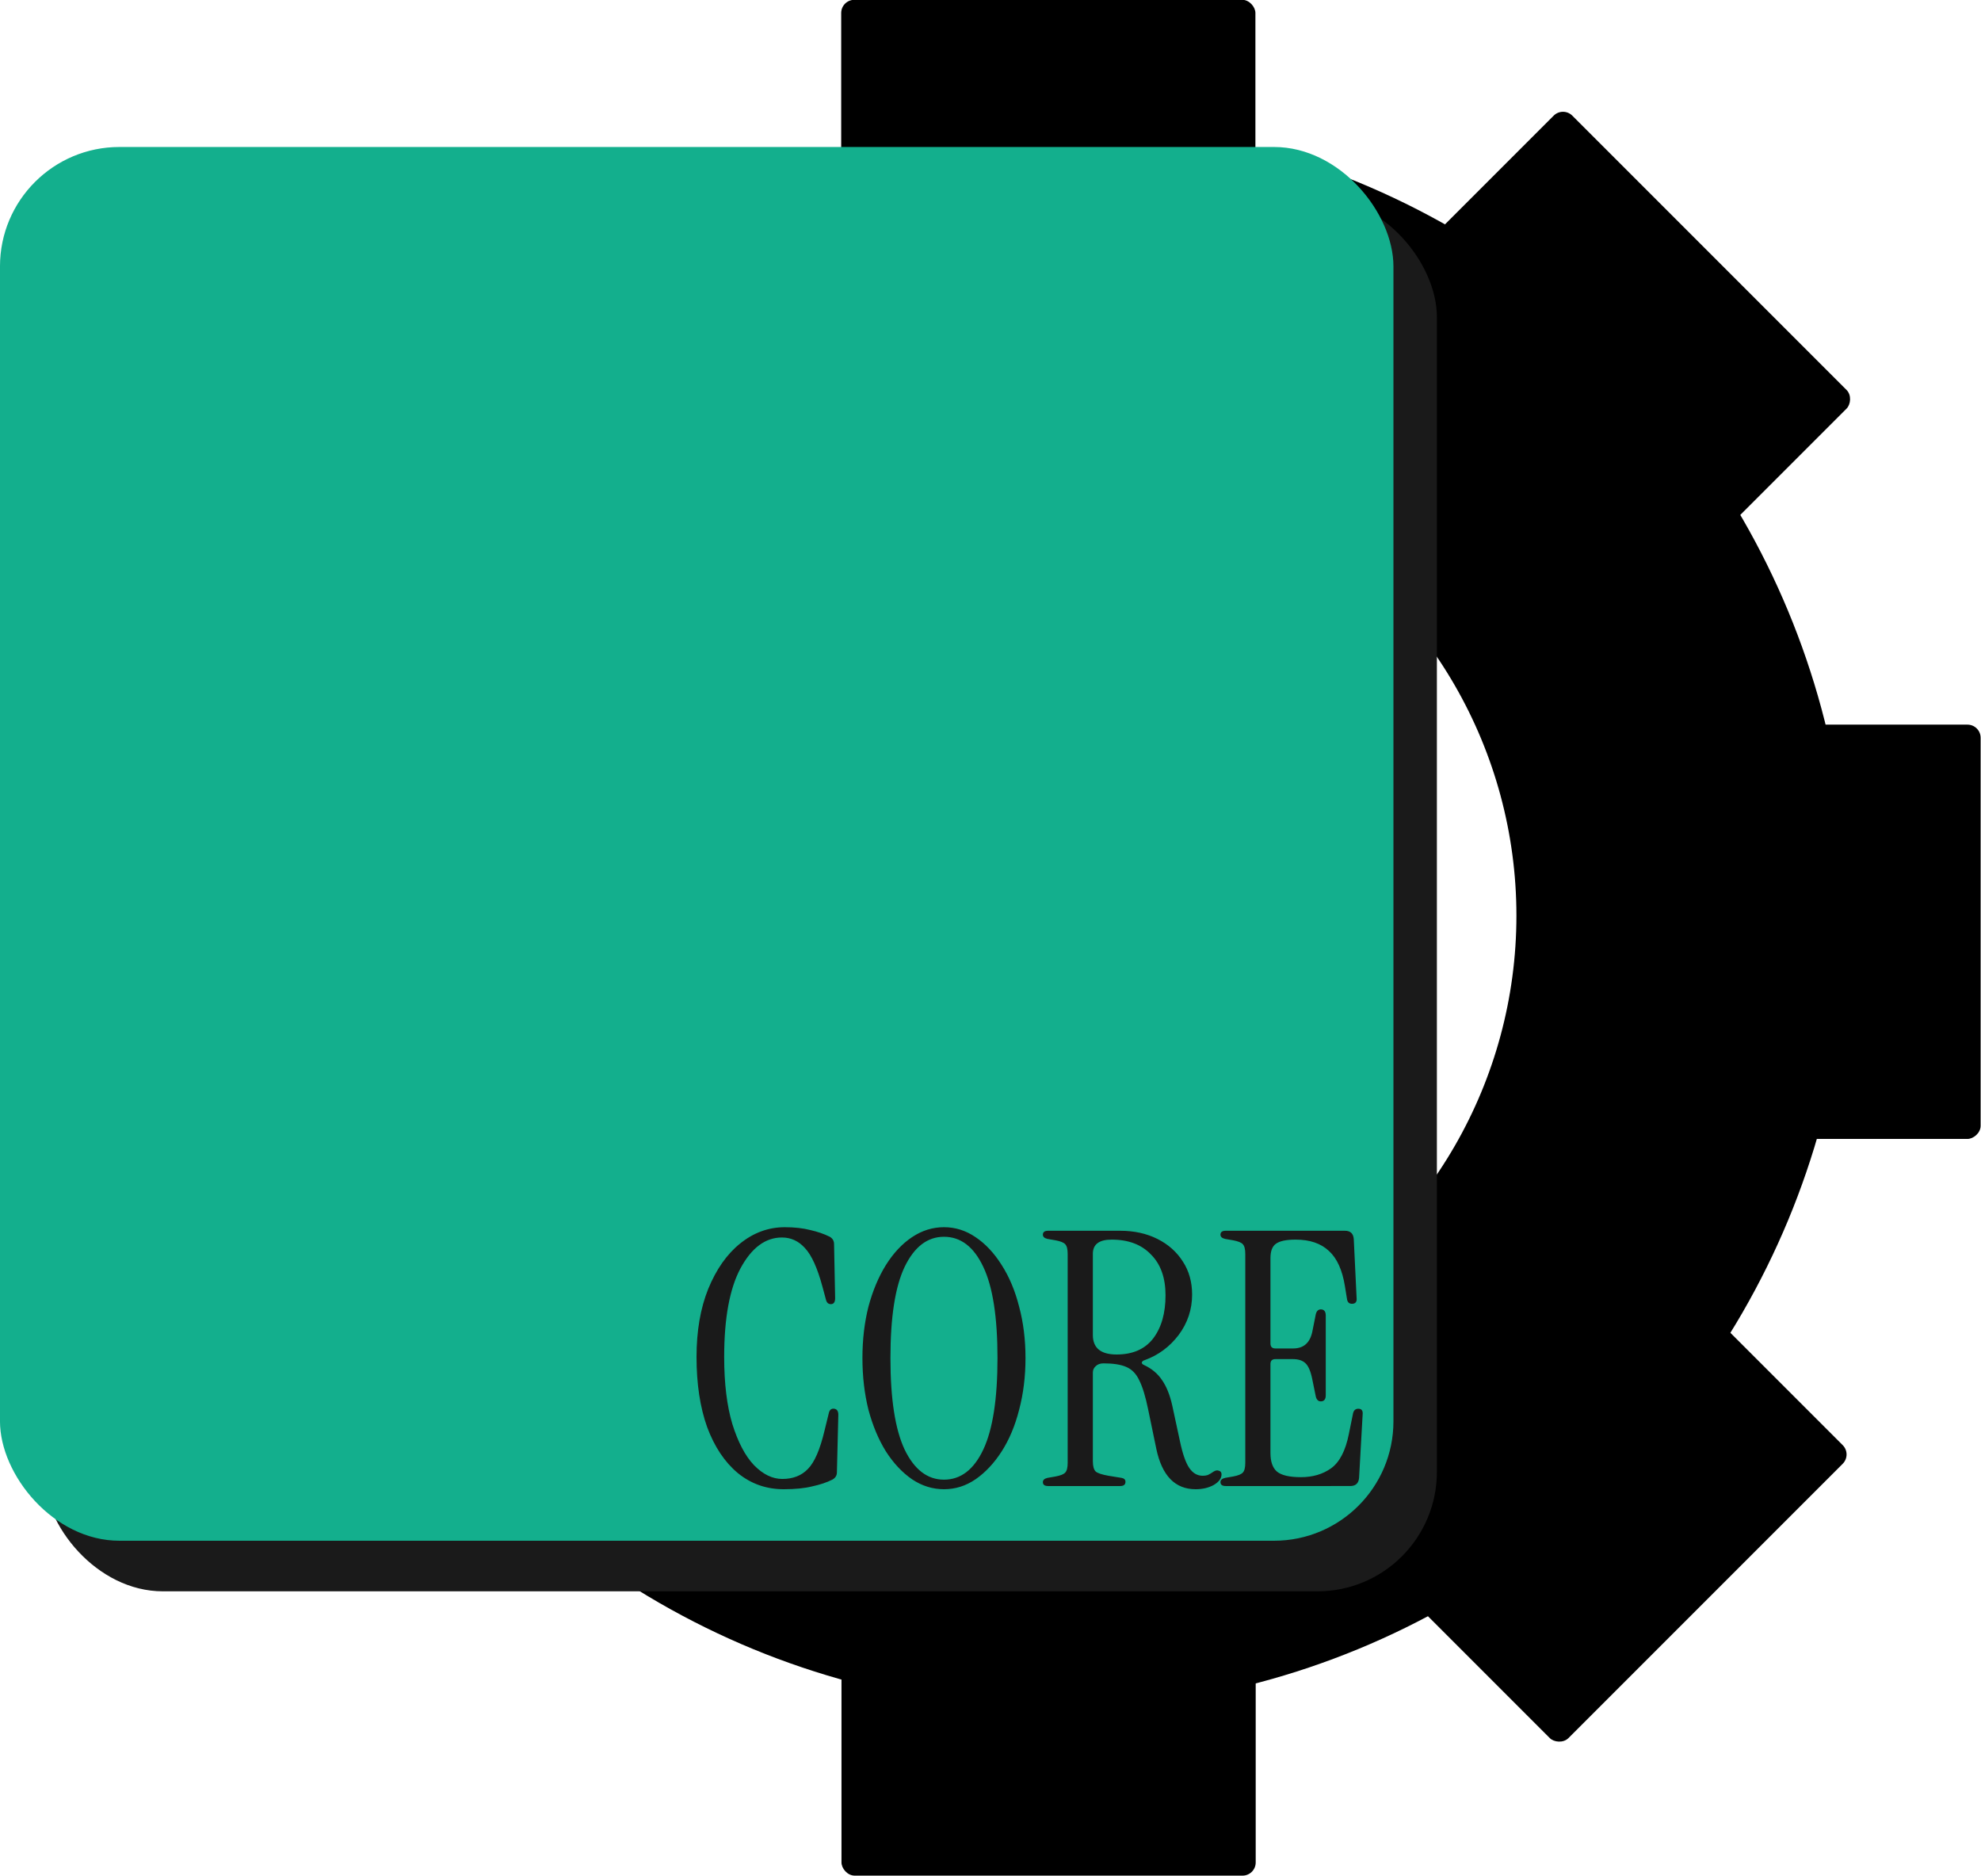 <?xml version="1.0" encoding="UTF-8" standalone="no"?>
<!-- Created with Inkscape (http://www.inkscape.org/) -->

<svg
   width="788.778"
   height="746.788"
   viewBox="0 0 208.697 197.588"
   version="1.1"
   id="svg1"
   inkscape:version="1.4 (86a8ad7, 2024-10-11)"
   sodipodi:docname="websafe.svg"
   xml:space="preserve"
   xmlns:inkscape="http://www.inkscape.org/namespaces/inkscape"
   xmlns:sodipodi="http://sodipodi.sourceforge.net/DTD/sodipodi-0.dtd"
   xmlns="http://www.w3.org/2000/svg"
   xmlns:svg="http://www.w3.org/2000/svg"><sodipodi:namedview
     id="namedview1"
     pagecolor="#ffffff"
     bordercolor="#000000"
     borderopacity="0.25"
     inkscape:showpageshadow="2"
     inkscape:pageopacity="0.0"
     inkscape:pagecheckerboard="0"
     inkscape:deskcolor="#d1d1d1"
     inkscape:document-units="mm"
     inkscape:zoom="1.0806047"
     inkscape:cx="376.64097"
     inkscape:cy="404.86591"
     inkscape:window-width="2560"
     inkscape:window-height="1494"
     inkscape:window-x="-11"
     inkscape:window-y="-11"
     inkscape:window-maximized="1"
     inkscape:current-layer="g6" /><defs
     id="defs1"><rect
       x="270.219"
       y="455.301"
       width="251.711"
       height="223.023"
       id="rect2" /></defs><g
     inkscape:label="Layer 1"
     inkscape:groupmode="layer"
     id="layer1"
     transform="translate(-17.939,-0.962)"><g
       id="g6"
       transform="matrix(2.774,0,0,2.774,-438.347,-329.901)"
       style="stroke-width:0.36"><circle
         style="fill:none;fill-rule:evenodd;stroke:#000000;stroke-width:12.627;stroke-dasharray:none;stroke-opacity:1"
         id="path1"
         cx="204.578"
         cy="154.039"
         r="23.812" /><rect
         style="fill:#000000;fill-opacity:1;fill-rule:evenodd;stroke:none;stroke-width:4.769;stroke-opacity:1"
         id="rect3"
         width="15.731"
         height="10.773"
         x="196.433"
         y="119.266"
         ry="0.5" /><rect
         style="fill:#000000;fill-opacity:1;fill-rule:evenodd;stroke:none;stroke-width:4.769;stroke-opacity:1"
         id="rect3-7"
         width="15.731"
         height="10.773"
         x="146.787"
         y="-239.706"
         ry="0.5"
         transform="rotate(90)" /><rect
         style="fill:#000000;fill-opacity:1;fill-rule:evenodd;stroke:none;stroke-width:4.769;stroke-opacity:1"
         id="rect3-4"
         width="15.731"
         height="10.773"
         x="245.476"
         y="-71.089"
         ry="0.5"
         transform="rotate(45)" /><rect
         style="fill:#000000;fill-opacity:1;fill-rule:evenodd;stroke:none;stroke-width:4.769;stroke-opacity:1"
         id="rect3-2"
         width="15.731"
         height="10.773"
         x="-42.655"
         y="-289.433"
         ry="0.5"
         transform="rotate(135)" /><rect
         style="display:none;fill:#000000;fill-opacity:1;fill-rule:evenodd;stroke:none;stroke-width:4.769;stroke-opacity:1"
         id="rect3-7-7"
         width="15.731"
         height="10.773"
         x="-261.86"
         y="-3.962"
         ry="0.5"
         transform="rotate(-135)" /><rect
         style="fill:#000000;fill-opacity:1;fill-rule:evenodd;stroke:none;stroke-width:4.769;stroke-opacity:1"
         id="rect3-4-6"
         width="15.731"
         height="10.773"
         x="-212.175"
         y="-190.49"
         ry="0.5"
         transform="scale(-1)" /></g><g
       id="g7"
       transform="matrix(1.468,0,0,1.468,-14.867,-54.069)"
       style="stroke-width:0.681"><rect
         style="fill:#1a1a1a;fill-opacity:1;stroke-width:0.18"
         id="rect1"
         width="100"
         height="100"
         x="25.464"
         y="51.663"
         ry="8.57" /><rect
         style="fill:#13af8d;fill-opacity:1;stroke-width:0.18"
         id="rect1-8"
         width="100"
         height="100"
         x="22.346"
         y="48.034"
         ry="8.57" /><path
         style="font-size:96px;font-family:'Instrument Serif';-inkscape-font-specification:'Instrument Serif';text-align:center;text-anchor:middle;white-space:pre;fill:#1a1a1a;stroke-width:0.681"
         d="m 329.834,543.748 q -7.104,0 -12.48,-4.416 -5.28,-4.416 -8.256,-12.384 -2.88,-8.064 -2.88,-19.008 0,-10.56 3.168,-18.432 3.264,-7.968 8.64,-12.288 5.472,-4.416 12.096,-4.416 3.936,0 6.912,0.768 2.976,0.672 5.28,1.824 1.152,0.672 1.152,2.016 l 0.288,14.592 q 0,1.632 -1.152,1.632 -1.056,0 -1.344,-1.248 l -0.96,-3.552 q -2.016,-7.488 -4.704,-10.368 -2.592,-2.88 -6.24,-2.88 -6.72,0 -11.232,8.352 -4.416,8.256 -4.416,24 0,10.752 2.208,18.144 2.304,7.392 5.856,11.136 3.648,3.744 7.68,3.744 4.32,0 6.912,-2.688 2.688,-2.688 4.512,-10.368 l 1.152,-4.704 q 0.288,-1.44 1.536,-1.248 1.056,0.192 1.056,1.632 l -0.384,15.552 q 0,1.344 -1.248,2.016 -2.304,1.152 -5.472,1.824 -3.072,0.768 -7.68,0.768 z m 43.392,0 q -4.608,0 -8.64,-2.688 -4.032,-2.784 -7.104,-7.584 -2.976,-4.8 -4.704,-11.232 -1.632,-6.528 -1.632,-14.016 0,-7.488 1.632,-13.92 1.728,-6.432 4.704,-11.232 3.072,-4.896 7.104,-7.584 4.032,-2.688 8.64,-2.688 4.608,0 8.544,2.688 4.032,2.688 7.104,7.584 3.072,4.8 4.704,11.232 1.728,6.432 1.728,13.92 0,7.488 -1.728,14.016 -1.632,6.432 -4.704,11.232 -3.072,4.8 -7.104,7.584 -3.936,2.688 -8.544,2.688 z m 0,-2.592 q 6.816,0 10.656,-8.16 3.84,-8.16 3.84,-24.768 0,-16.608 -3.84,-24.672 -3.84,-8.16 -10.656,-8.16 -6.72,0 -10.656,8.16 -3.84,8.064 -3.84,24.672 0,16.608 3.84,24.768 3.936,8.16 10.656,8.16 z m 68.16,2.592 q -8.352,0 -10.656,-10.944 l -2.208,-10.656 q -1.056,-5.184 -2.4,-7.872 -1.248,-2.688 -3.552,-3.648 -2.208,-0.96 -6.144,-0.96 -1.344,0 -2.112,0.768 -0.768,0.672 -0.768,1.728 v 24 q 0,2.016 0.768,2.784 0.768,0.672 3.456,1.152 l 3.552,0.576 q 1.056,0.192 1.056,1.056 0,1.152 -1.44,1.152 h -19.488 q -1.44,0 -1.44,-1.056 0,-0.864 1.248,-1.152 l 2.208,-0.384 q 2.016,-0.384 2.592,-1.056 0.672,-0.672 0.672,-2.688 v -56.448 q 0,-2.016 -0.672,-2.688 -0.576,-0.672 -2.592,-1.056 l -2.208,-0.384 q -1.248,-0.288 -1.248,-1.152 0,-1.056 1.44,-1.056 h 19.488 q 5.664,0 10.08,2.208 4.416,2.208 6.912,6.144 2.496,3.84 2.496,8.928 0,6.048 -3.648,10.944 -3.648,4.8 -9.216,6.816 -0.672,0.192 -0.768,0.672 0,0.384 0.672,0.672 3.072,1.44 4.8,4.032 1.824,2.592 2.784,6.912 l 2.112,9.792 q 1.056,4.992 2.496,7.104 1.44,2.112 3.648,2.112 0.768,0 1.344,-0.192 0.672,-0.288 1.632,-0.96 0.768,-0.48 1.44,-0.192 0.672,0.192 0.672,0.96 0,1.632 -2.112,2.88 -2.112,1.152 -4.896,1.152 z m -21.408,-36.48 q 6.528,0 9.888,-4.32 3.36,-4.416 3.36,-11.712 0,-7.104 -3.936,-11.04 -3.84,-4.032 -10.656,-4.032 -5.088,0 -5.088,3.84 v 21.984 q 0,5.28 6.432,5.28 z m 29.568,35.616 q -1.44,0 -1.44,-1.056 0,-0.864 1.248,-1.152 l 2.208,-0.384 q 2.016,-0.384 2.592,-1.056 0.672,-0.672 0.672,-2.688 v -56.448 q 0,-2.016 -0.672,-2.688 -0.576,-0.672 -2.592,-1.056 l -2.208,-0.384 q -1.248,-0.288 -1.248,-1.152 0,-1.056 1.44,-1.056 h 32.256 q 2.208,0 2.4,2.208 l 0.768,15.936 q 0.192,1.632 -1.248,1.632 -1.152,0 -1.344,-1.248 l -0.576,-3.552 q -1.056,-6.528 -4.32,-9.504 -3.264,-3.072 -9.024,-3.072 -3.84,0 -5.376,1.152 -1.44,1.056 -1.44,3.84 v 23.136 q 0,1.344 1.344,1.344 h 4.8 q 4.224,0 5.184,-4.512 l 0.96,-4.8 q 0.384,-1.44 1.632,-1.248 1.056,0.192 1.056,1.632 v 21.6 q 0,1.44 -1.056,1.632 -1.248,0.192 -1.632,-1.248 l -0.96,-4.704 q -0.672,-3.36 -1.92,-4.416 -1.152,-1.056 -3.36,-1.056 h -4.704 q -1.344,0 -1.344,1.344 v 24.096 q 0,3.456 1.728,4.992 1.824,1.536 6.528,1.536 4.8,0 8.16,-2.4 3.456,-2.496 4.8,-9.216 l 1.152,-5.664 q 0.288,-1.248 1.44,-1.248 1.344,0 1.152,1.632 l -0.96,17.088 q -0.192,2.208 -2.4,2.208 z"
         id="text1"
         transform="matrix(0.265,0,0,0.265,-8.815,0.245)"
         aria-label="CORE" /></g></g></svg>
